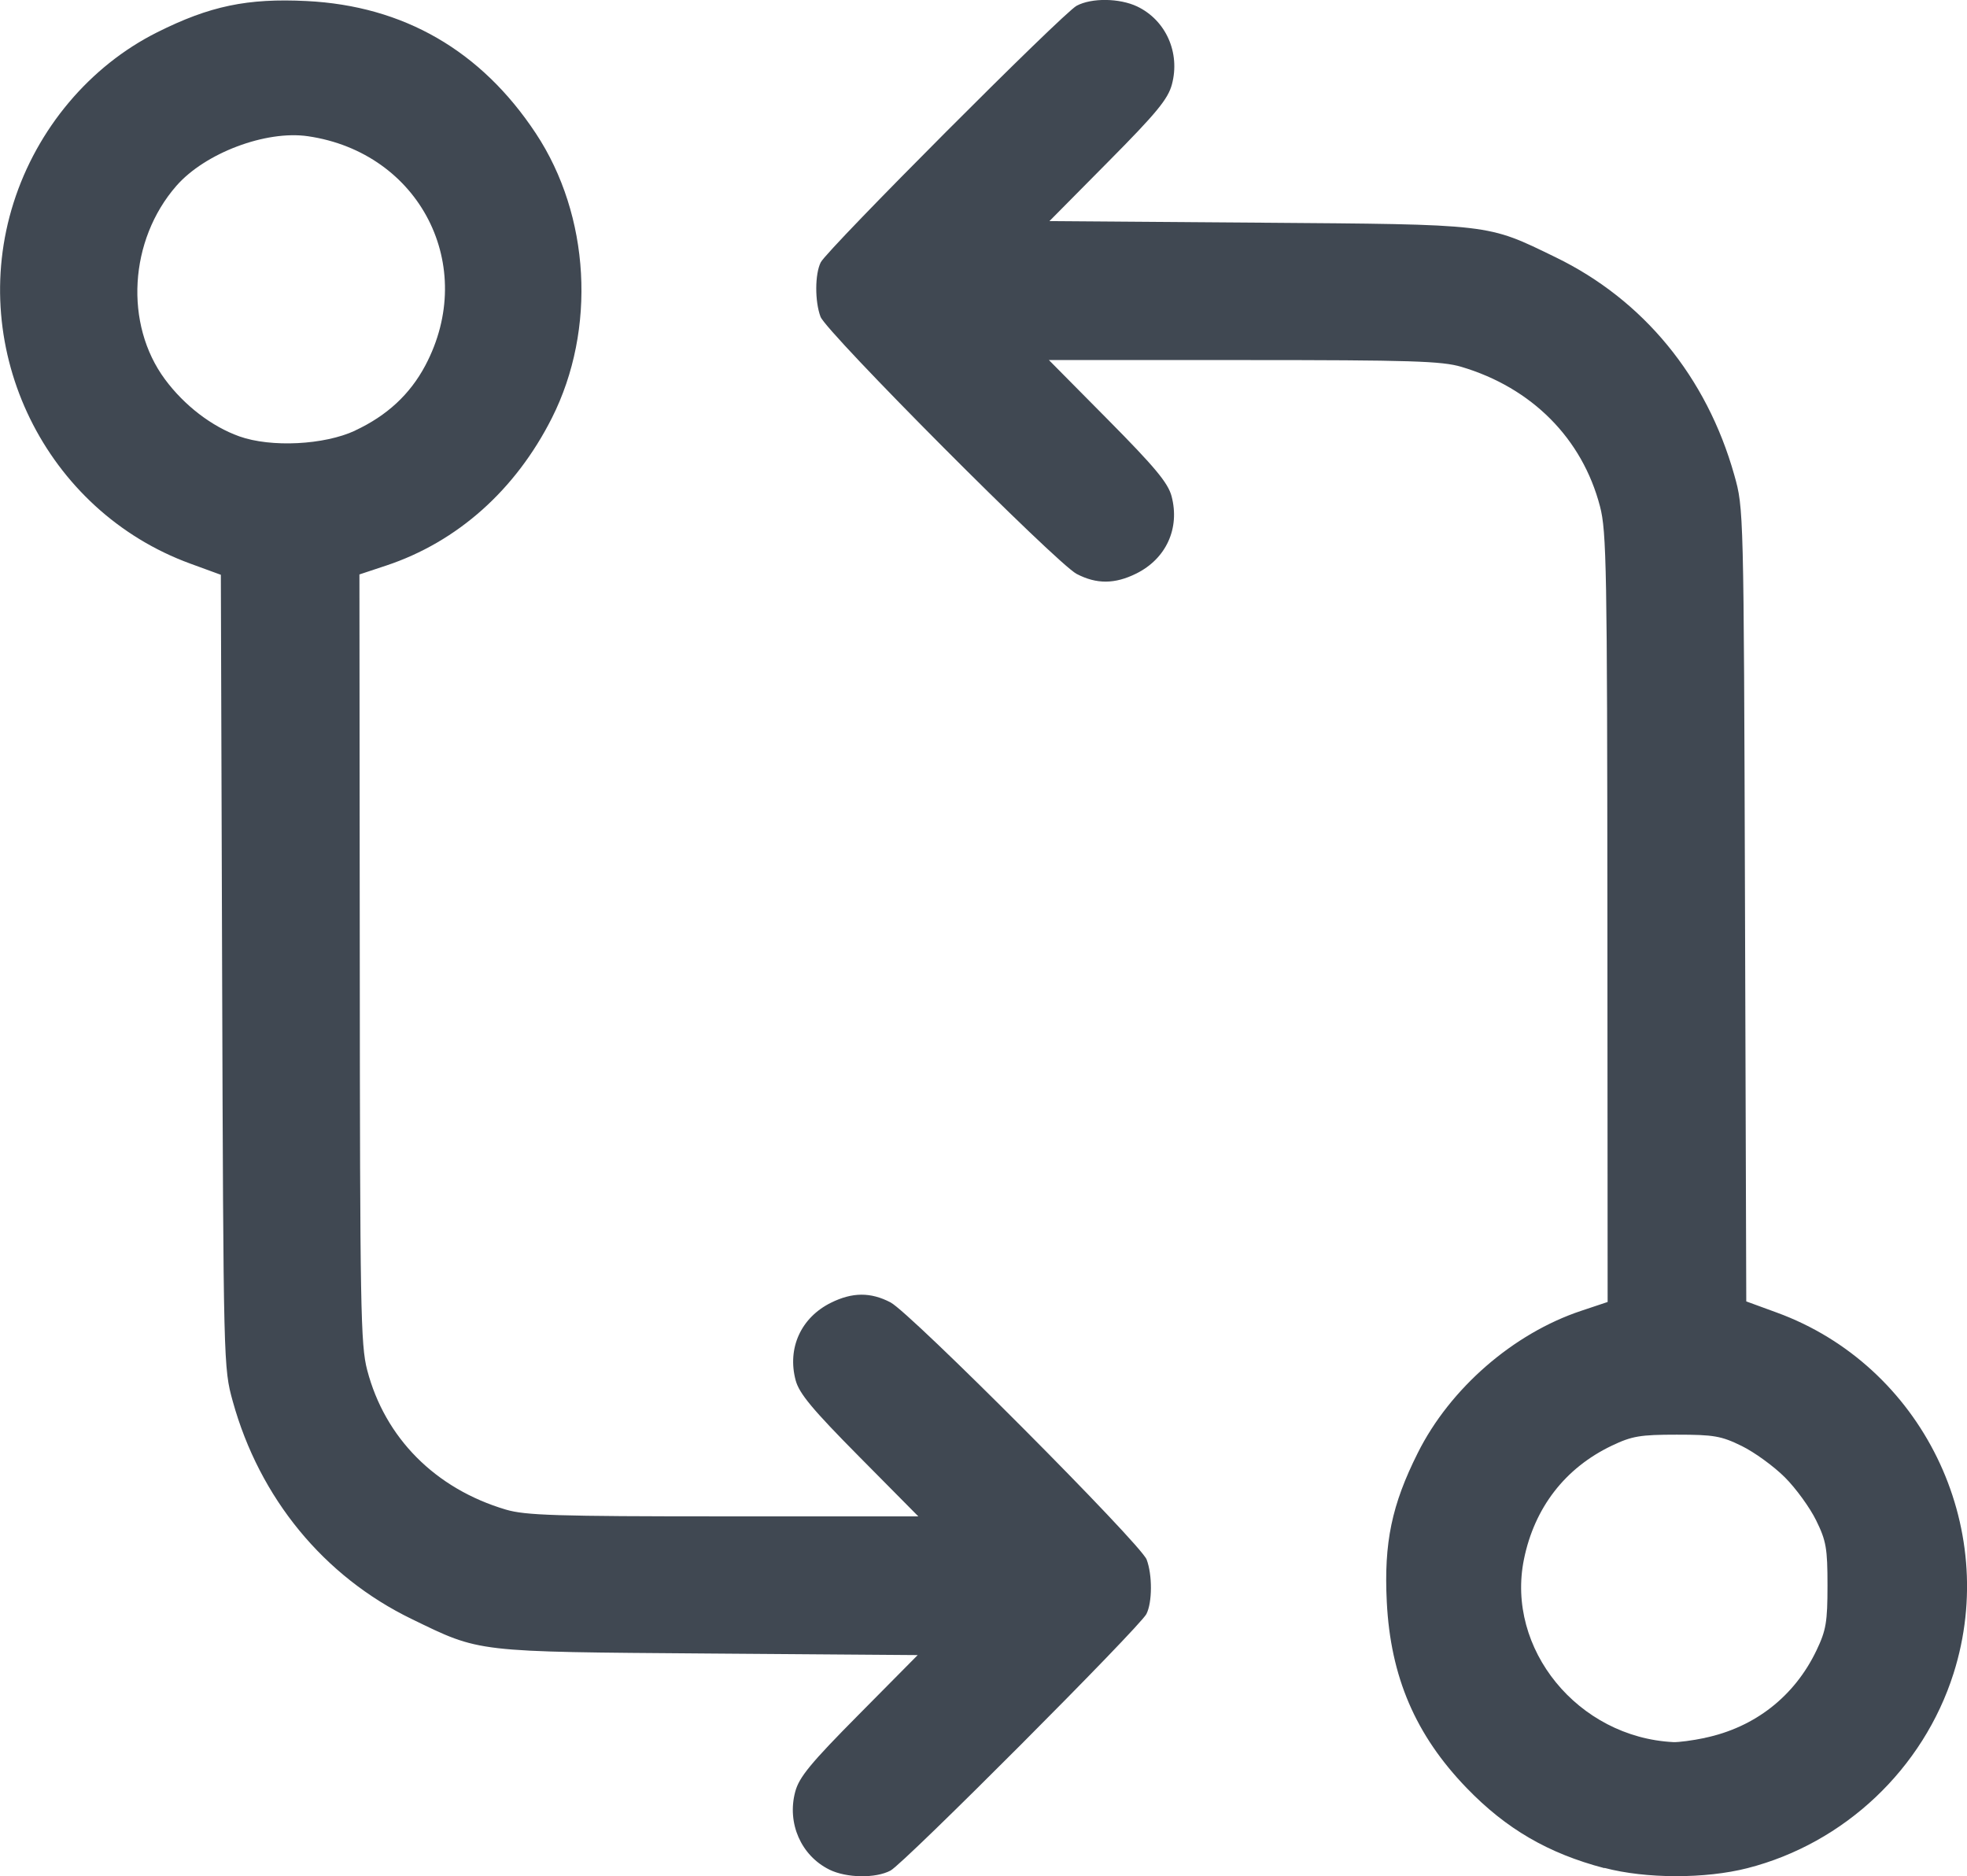 <?xml version="1.0" encoding="UTF-8" standalone="no"?>
<!-- Created with Inkscape (http://www.inkscape.org/) -->

<svg
   width="33.952mm"
   height="32.382mm"
   viewBox="0 0 33.952 32.382"
   version="1.1"
   id="svg38064"
   inkscape:version="1.2 (dc2aedaf03, 2022-05-15)"
   sodipodi:docname="all.svg"
   xml:space="preserve"
   inkscape:export-filename="all.pdf"
   inkscape:export-xdpi="96"
   inkscape:export-ydpi="96"
   xmlns:inkscape="http://www.inkscape.org/namespaces/inkscape"
   xmlns:sodipodi="http://sodipodi.sourceforge.net/DTD/sodipodi-0.dtd"
   xmlns="http://www.w3.org/2000/svg"
   xmlns:svg="http://www.w3.org/2000/svg"><sodipodi:namedview
     id="namedview38066"
     pagecolor="#ffffff"
     bordercolor="#000000"
     borderopacity="0.25"
     inkscape:showpageshadow="2"
     inkscape:pageopacity="0.0"
     inkscape:pagecheckerboard="0"
     inkscape:deskcolor="#d1d1d1"
     inkscape:document-units="mm"
     showgrid="false"
     inkscape:zoom="0.73940798"
     inkscape:cx="510.54358"
     inkscape:cy="478.08518"
     inkscape:window-width="1920"
     inkscape:window-height="991"
     inkscape:window-x="-9"
     inkscape:window-y="-9"
     inkscape:window-maximized="1"
     inkscape:current-layer="layer1" /><defs
     id="defs38061" /><g
     inkscape:label="Layer 1"
     inkscape:groupmode="layer"
     id="layer1"
     transform="translate(-13.413,-12.331)"><path
       style="fill:#404852;fill-opacity:1;stroke-width:0.072"
       d="m 27.728,44.597 c -0.488,-0.241 -0.734,-0.801 -0.589,-1.343 0.067,-0.252 0.265,-0.493 1.098,-1.333 l 1.016,-1.026 -3.607,-0.027 c -4.054,-0.031 -3.934,-0.016 -5.126,-0.595 -1.517,-0.735 -2.627,-2.086 -3.09,-3.76 -0.159,-0.575 -0.16,-0.614 -0.183,-7.42 l -0.022,-6.842 -0.525,-0.192 c -2.503,-0.913 -3.86,-3.683 -3.053,-6.228 0.406,-1.279 1.317,-2.361 2.478,-2.942 0.908,-0.455 1.559,-0.591 2.581,-0.54 1.674,0.083 3.012,0.856 3.956,2.284 0.937,1.417 1.048,3.382 0.278,4.91 -0.628,1.245 -1.632,2.14 -2.862,2.549 l -0.461,0.153 0.006,6.628 c 0.004,6.024 0.014,6.671 0.128,7.103 0.306,1.172 1.176,2.047 2.393,2.408 0.337,0.1 0.874,0.117 3.756,0.117 h 3.364 L 28.243,37.47 c -0.811,-0.819 -1.036,-1.09 -1.097,-1.319 -0.147,-0.555 0.093,-1.081 0.61,-1.337 0.369,-0.183 0.685,-0.185 1.028,-0.006 0.345,0.179 4.32,4.169 4.421,4.438 0.1,0.265 0.098,0.74 -0.004,0.94 -0.114,0.225 -4.182,4.304 -4.417,4.428 -0.258,0.137 -0.759,0.129 -1.055,-0.016 z M 19.543,19.761 c 0.55,-0.257 0.946,-0.624 1.21,-1.12 0.913,-1.717 -0.091,-3.677 -2.025,-3.959 -0.726,-0.106 -1.778,0.291 -2.272,0.858 -0.815,0.935 -0.9,2.386 -0.195,3.338 0.334,0.451 0.807,0.814 1.283,0.984 0.548,0.195 1.466,0.149 2,-0.1 z m 21.563,24.811 c -0.968,-0.254 -1.696,-0.677 -2.378,-1.384 -0.883,-0.914 -1.314,-1.92 -1.378,-3.213 -0.051,-1.019 0.085,-1.672 0.535,-2.569 0.557,-1.114 1.649,-2.063 2.822,-2.453 l 0.455,-0.152 -0.004,-6.628 c -0.004,-6.024 -0.014,-6.671 -0.128,-7.103 -0.306,-1.172 -1.176,-2.047 -2.393,-2.408 -0.337,-0.1 -0.874,-0.117 -3.756,-0.117 h -3.363 l 1.02,1.03 c 0.811,0.819 1.036,1.09 1.097,1.319 0.147,0.555 -0.093,1.08 -0.61,1.336 -0.369,0.183 -0.685,0.185 -1.028,0.006 -0.345,-0.179 -4.32,-4.169 -4.421,-4.438 -0.1,-0.265 -0.098,-0.74 0.004,-0.94 0.114,-0.225 4.182,-4.304 4.417,-4.428 0.259,-0.138 0.737,-0.132 1.043,0.012 0.496,0.236 0.748,0.798 0.601,1.346 -0.067,0.252 -0.265,0.493 -1.098,1.333 l -1.016,1.026 3.607,0.027 c 4.054,0.031 3.934,0.016 5.126,0.595 1.52,0.737 2.611,2.066 3.088,3.76 0.163,0.578 0.163,0.579 0.185,7.42 l 0.022,6.842 0.525,0.192 c 2.503,0.913 3.86,3.683 3.053,6.228 -0.522,1.646 -1.883,2.933 -3.557,3.361 -0.727,0.186 -1.752,0.185 -2.468,-0.004 z m 1.732,-2.248 c 0.865,-0.181 1.55,-0.717 1.929,-1.51 0.166,-0.347 0.19,-0.489 0.19,-1.121 0,-0.64 -0.022,-0.769 -0.196,-1.123 -0.108,-0.22 -0.351,-0.555 -0.54,-0.743 -0.189,-0.189 -0.523,-0.432 -0.743,-0.54 -0.354,-0.174 -0.483,-0.196 -1.123,-0.196 -0.631,0 -0.773,0.024 -1.121,0.19 -0.805,0.384 -1.334,1.068 -1.516,1.959 -0.316,1.548 0.932,3.075 2.579,3.157 0.087,0.004 0.332,-0.028 0.542,-0.072 z"
       id="path38212" /></g></svg>
